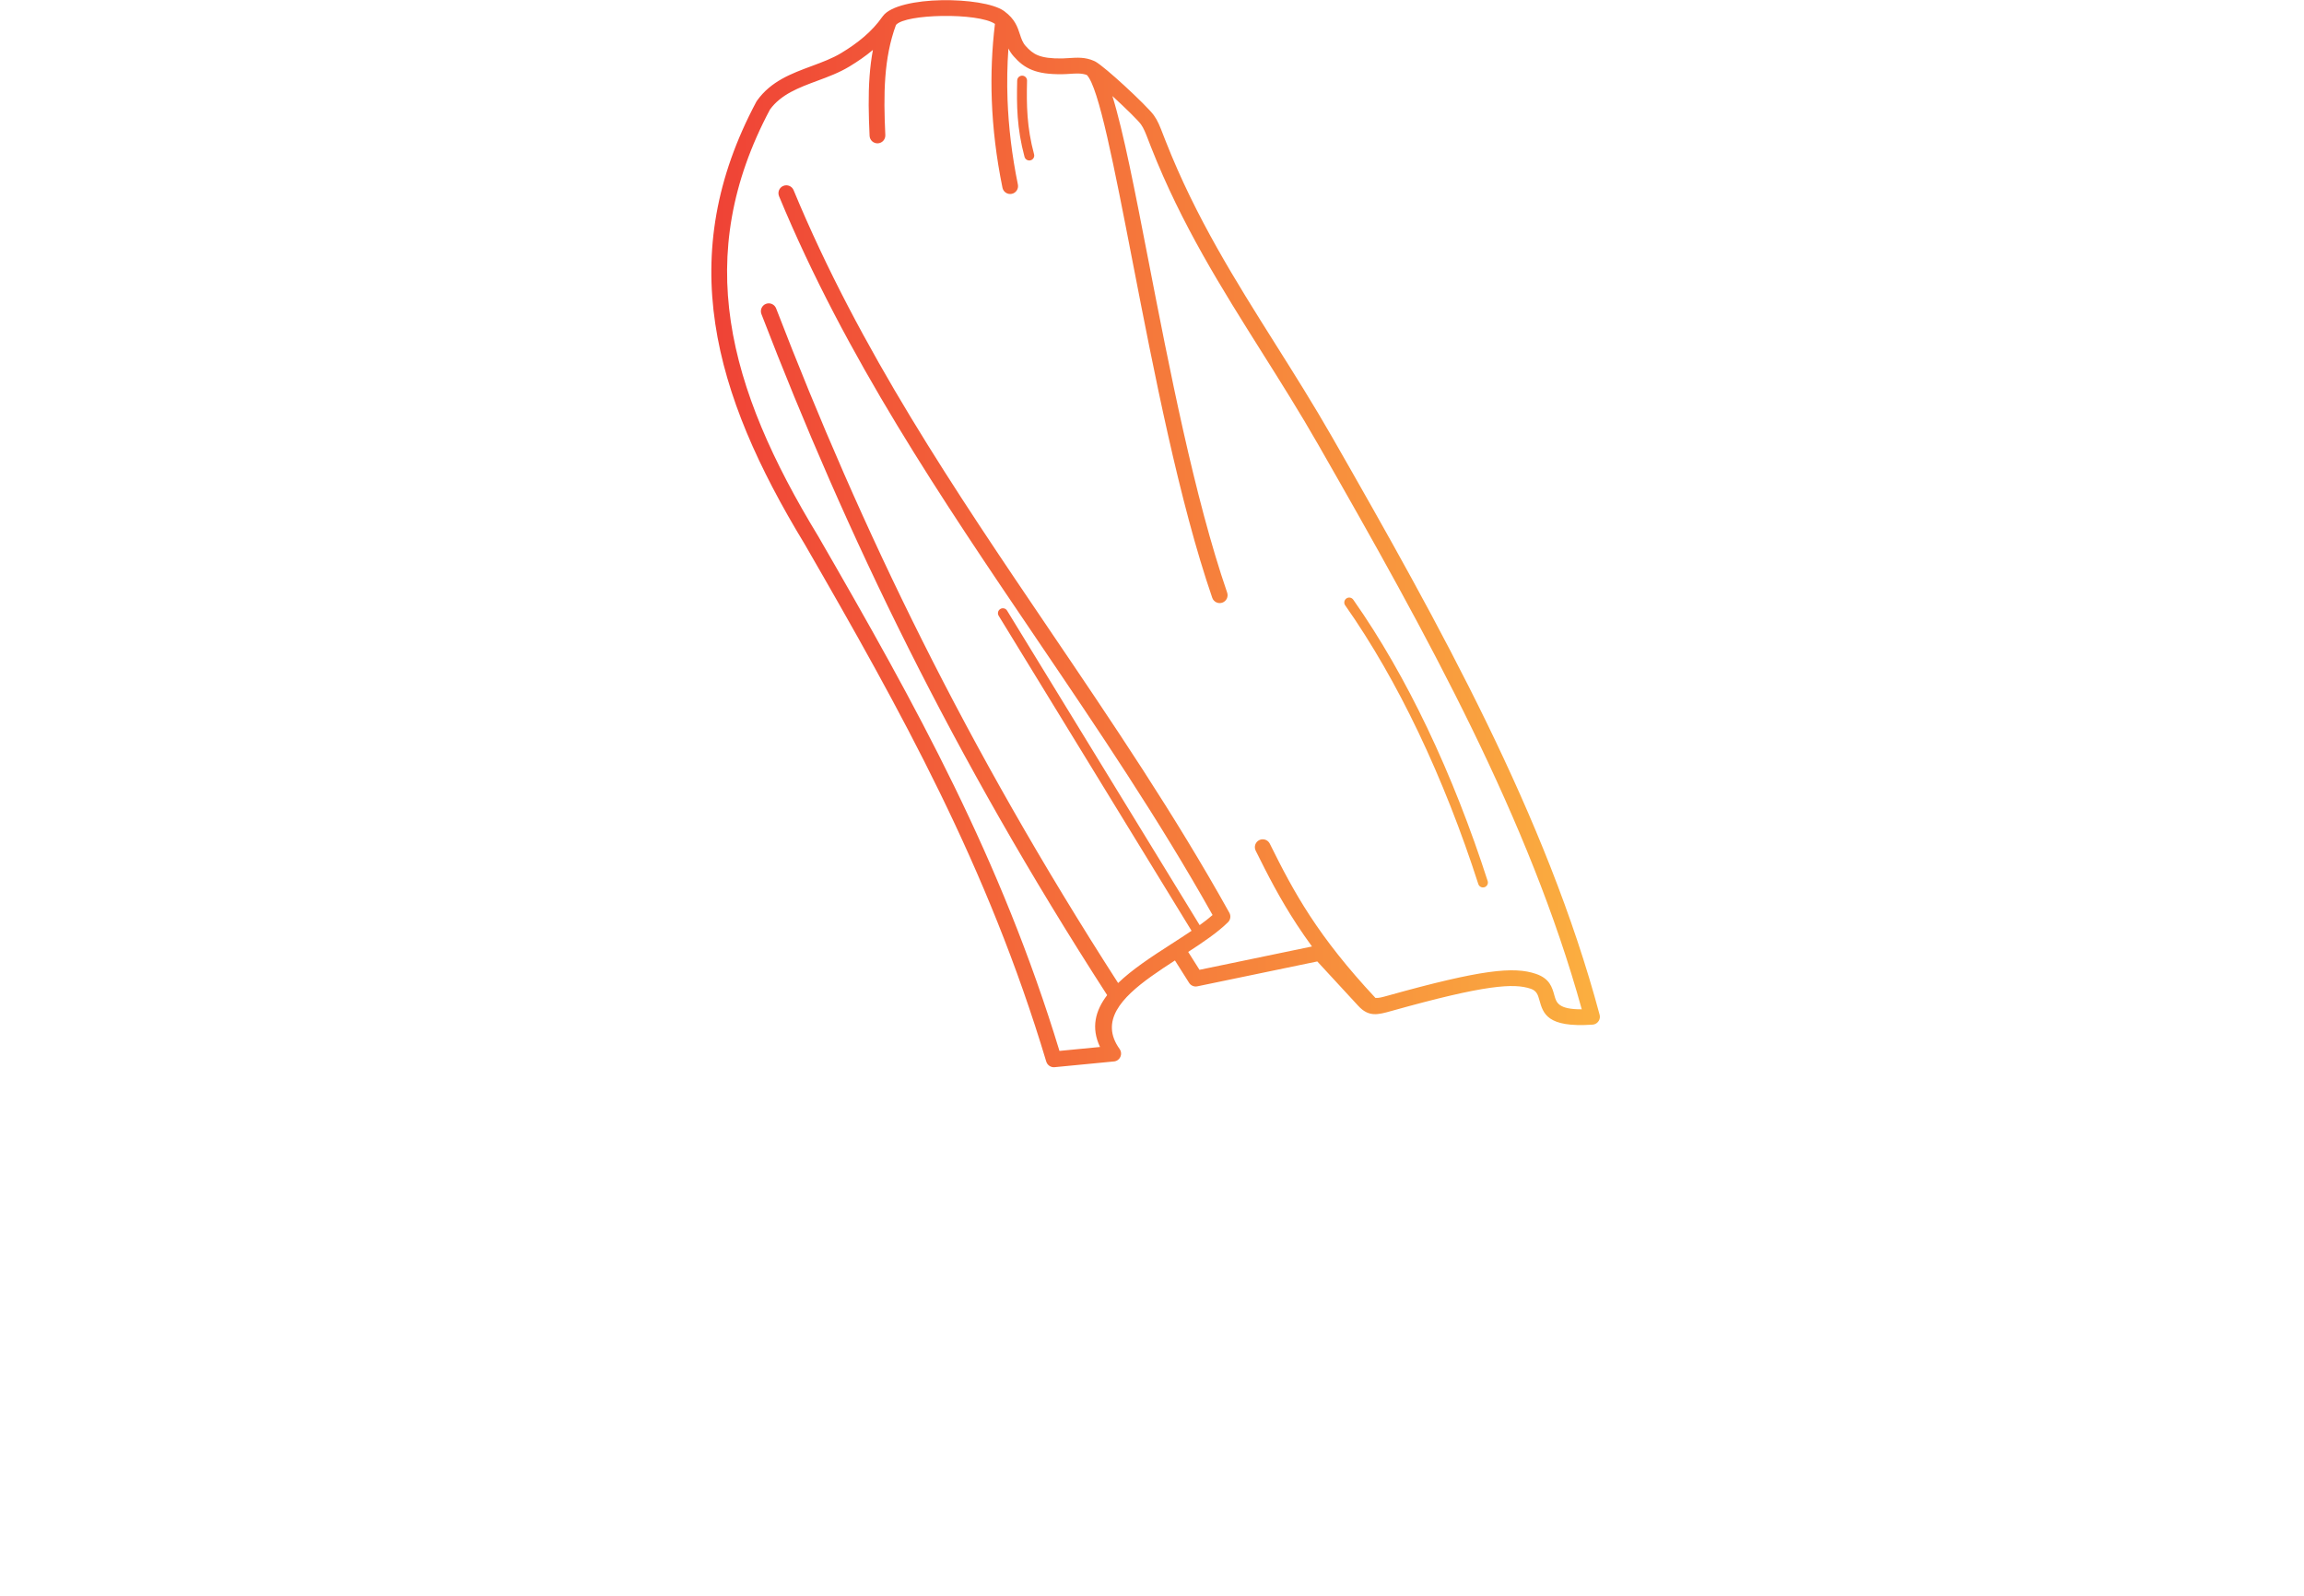 <svg width="463.035" height="320.76" viewBox="0 -5 350 242.457" class="looka-1j8o68f"><defs id="SvgjsDefs11525"><linearGradient id="SvgjsLinearGradient11532"><stop id="SvgjsStop11533" stop-color="#ef4136" offset="0"></stop><stop id="SvgjsStop11534" stop-color="#fbb040" offset="1"></stop></linearGradient></defs><g id="SvgjsG11526" featurekey="symbolFeature-0" transform="matrix(0.003,0,0,0.003,85.554,-13.916)" fill="url(#SvgjsLinearGradient11532)"><defs xmlns="http://www.w3.org/2000/svg"></defs><g xmlns="http://www.w3.org/2000/svg"><path d="M10930 12906c-84,-204 14,-437 217,-520 204,-84 437,14 520,217 3347,8080 8167,15194 12983,22303 3166,4674 6332,9346 9083,14293 89,160 56,355 -69,478l0 0c-519,511 -1243,1003 -2016,1504l572 906 5696 -1182c-274,-376 -526,-741 -760,-1098 -851,-1298 -1467,-2497 -2091,-3755 -98,-198 -16,-437 181,-534 198,-98 437,-16 534,181 609,1230 1212,2401 2044,3671 811,1238 1840,2570 3307,4141 161,14 355,-41 600,-109l22 -6 0 0 1 0c2391,-669 3977,-1034 5093,-1190 1171,-164 1856,-101 2403,84 702,238 823,670 944,1105 97,347 196,699 1383,692 -1331,-4810 -3277,-9527 -5549,-14193 -2353,-4832 -5055,-9611 -7785,-14386 -935,-1636 -1896,-3161 -2848,-4673 -2062,-3275 -4086,-6489 -5627,-10409 -10,-25 -68,-175 -122,-314 -160,-415 -250,-647 -390,-841 -146,-203 -769,-813 -1394,-1386l-52 -48c560,1810 1144,4818 1819,8300 1054,5432 2335,12035 3992,16848 72,209 -40,436 -248,508 -209,72 -436,-40 -508,-248 -1673,-4859 -2961,-11497 -4020,-16957 -958,-4938 -1726,-8894 -2328,-9517 -257,-100 -560,-80 -863,-59 -118,8 -236,16 -384,18 -676,9 -1147,-63 -1521,-212 -398,-159 -668,-389 -936,-691 -120,-135 -205,-268 -269,-400 -60,845 -76,1710 -44,2599 51,1372 219,2799 524,4293 44,216 -95,426 -311,470 -216,44 -426,-95 -470,-311 -314,-1538 -487,-3009 -540,-4424 -49,-1337 9,-2625 159,-3870l-7 -5c-405,-281 -1550,-419 -2679,-399 -1059,19 -2059,166 -2324,451 -313,849 -471,1731 -540,2642 -72,951 -48,1932 -1,2942 9,220 -161,406 -381,416 -220,9 -406,-161 -416,-381 -48,-1042 -73,-2054 1,-3036 33,-443 87,-880 167,-1312 -370,310 -769,584 -1187,837 -515,313 -1076,521 -1638,729 -912,339 -1826,678 -2386,1450 -1975,3711 -2508,7227 -1983,10741 529,3544 2131,7098 4414,10853l8 13c2479,4293 4810,8399 6887,12657 2043,4191 3852,8549 5332,13412l2054 -199c-464,-981 -237,-1842 361,-2626 -3932,-6094 -7223,-11910 -10064,-17578 -2880,-5747 -5295,-11338 -7443,-16913 -79,-205 23,-436 228,-516 205,-79 436,23 516,228 2142,5558 4547,11127 7412,16844 2798,5584 6039,11314 9906,17322 353,-340 766,-666 1208,-983 477,-342 1001,-680 1516,-1011 341,-220 678,-437 995,-651l-9767 -15954c-72,-118 -35,-271 83,-343 118,-72 271,-35 343,83l9751 15928c239,-172 460,-343 654,-512 -2703,-4824 -5797,-9391 -8893,-13960 -4840,-7144 -9684,-14293 -13061,-22447zm28667 20722c-79,-113 -52,-268 61,-348 113,-79 268,-52 348,61 1381,1964 2631,4159 3740,6482 1185,2482 2212,5114 3066,7767 42,131 -30,271 -161,313 -131,42 -271,-30 -313,-161 -846,-2627 -1865,-5237 -3043,-7704 -1099,-2300 -2335,-4472 -3697,-6410zm-16607 -26581c3,-138 117,-246 255,-243 138,3 246,117 243,255 -15,616 -19,1203 28,1814 46,602 142,1223 327,1912 36,133 -44,270 -177,306 -133,36 -270,-44 -306,-177 -194,-722 -295,-1373 -343,-2004 -48,-621 -43,-1227 -28,-1863zm-6824 -3229c7,-11 15,-22 23,-32l3 -4c386,-519 1670,-776 2975,-800 1269,-23 2604,165 3144,539 12,8 23,16 33,24 532,396 661,790 788,1180 66,202 132,402 281,570 193,217 379,380 633,481 277,110 653,164 1218,156 93,-1 217,-10 340,-18 417,-28 834,-56 1280,145 26,10 52,23 76,38 256,149 855,659 1445,1201 654,601 1321,1259 1501,1508 200,278 303,544 486,1019 20,51 42,107 122,311 1515,3853 3518,7033 5558,10274 967,1535 1941,3084 2866,4701 2738,4788 5448,9581 7810,14433 2367,4862 4386,9784 5733,14819 57,213 -70,432 -283,489 -31,8 -61,13 -91,13 -2286,153 -2484,-557 -2680,-1258 -64,-230 -128,-459 -432,-561 -436,-148 -1010,-193 -2038,-50 -1083,151 -2636,509 -4989,1167l0 0 -22 6c-695,195 -1152,323 -1688,-259l-2073 -2247 -6074 1260c-172,36 -342,-45 -426,-190l-708 -1121c-405,262 -813,530 -1203,810 -1502,1076 -2614,2259 -1599,3675 129,179 87,429 -92,558 -68,49 -147,73 -225,75l-2976 288c-193,18 -367,-104 -420,-283l-1 0c-1483,-4941 -3310,-9357 -5381,-13605 -2082,-4269 -4398,-8348 -6857,-12609 -2335,-3843 -3976,-7491 -4522,-11149 -550,-3685 8,-7368 2081,-11252 12,-22 25,-43 41,-62 701,-976 1731,-1359 2759,-1740 528,-196 1055,-392 1503,-664 407,-247 796,-515 1152,-822 346,-298 660,-632 928,-1016z" style="fill: url(#SvgjsLinearGradient11532); fill-rule: nonzero;"></path></g></g></svg>